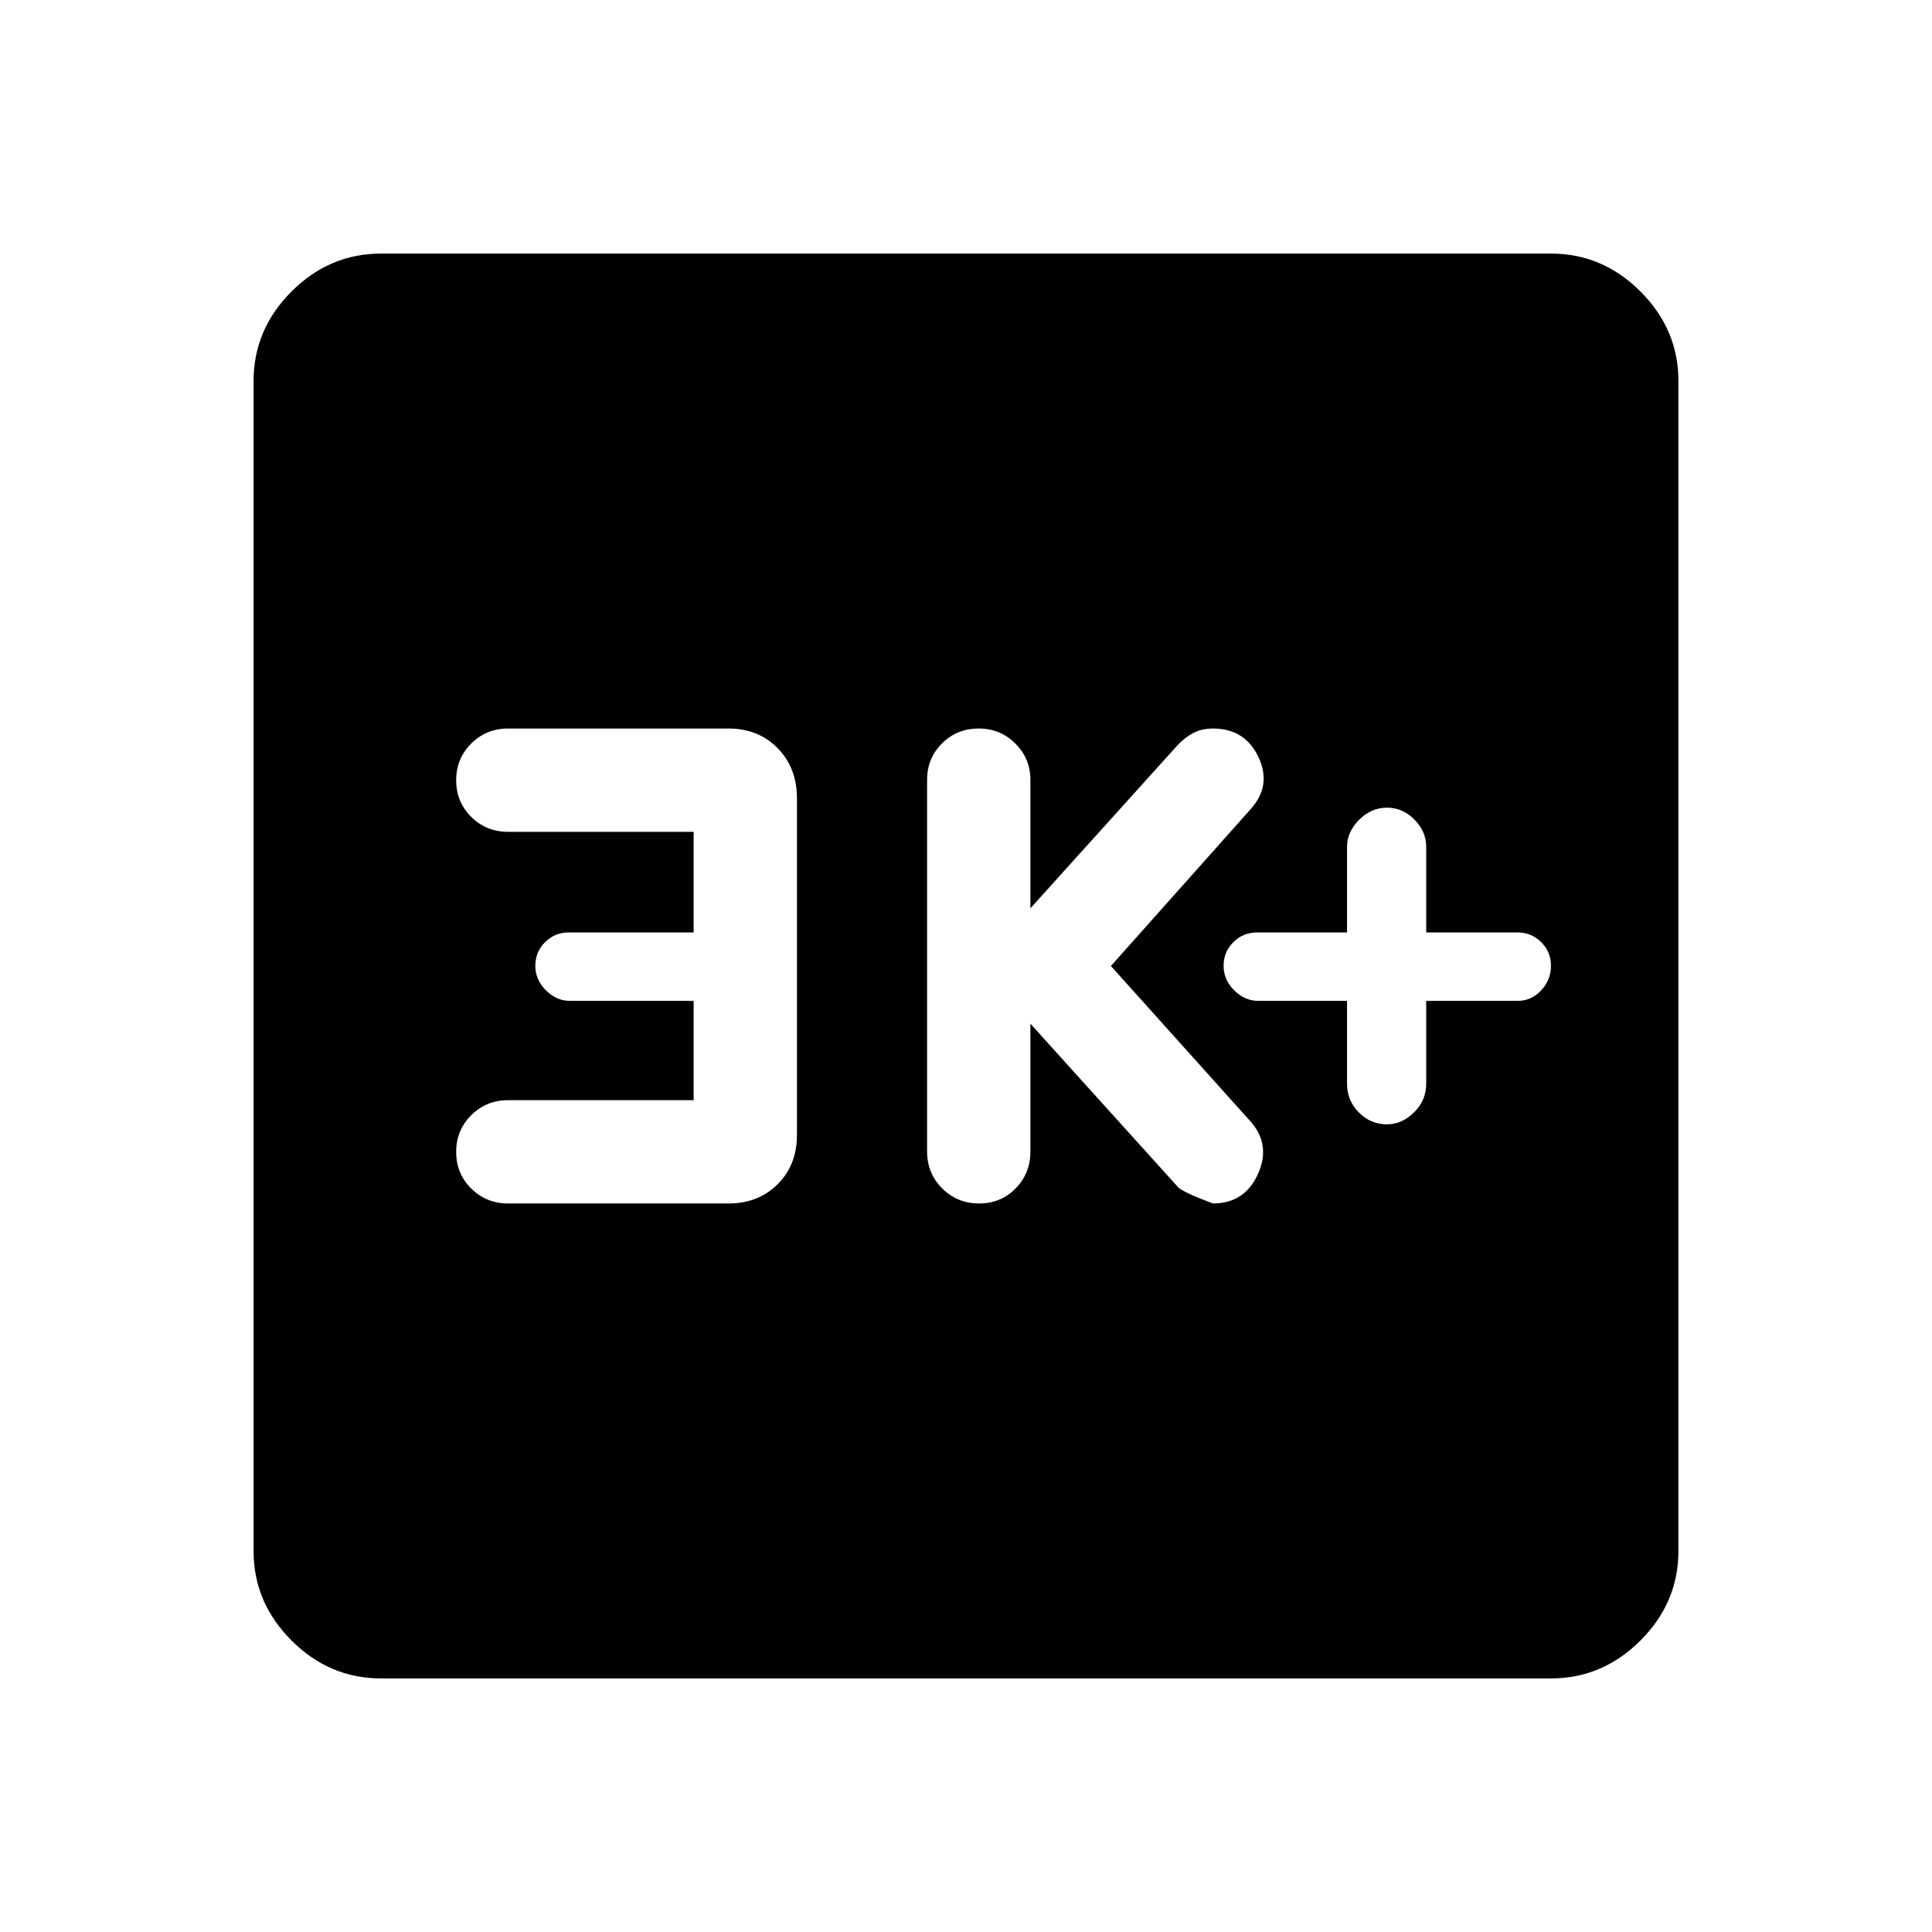 <svg xmlns="http://www.w3.org/2000/svg" height="40" viewBox="0 -960 960 960" width="40"><path d="M669.33-462.67v41.25q0 8.25 5.85 14.17t13.99 5.92q7.46 0 13.48-5.95 6.02-5.95 6.02-14.22v-41.17H754q7 0 11.83-5.26 4.84-5.26 4.84-12.17 0-6.9-4.84-11.73-4.83-4.84-11.83-4.84h-45.33v-42.58q0-7.58-5.85-13.5t-13.65-5.92q-7.8 0-13.82 6.02-6.02 6.02-6.02 13.48v42.5h-44.66q-7 0-11.84 4.84Q608-487 608-480.1q0 6.91 5.23 12.17 5.24 5.26 12.1 5.26h44ZM512-451.33l73.17 81q1.86 2.45 17.5 8.33 15.83 0 22.41-14.67 6.59-14.66-3.91-26.33L552-480l69.5-78q10.5-11.67 3.81-25.83Q618.63-598 602.67-598q-5.37 0-9.6 2.17-4.24 2.16-7.99 6.16l-73.08 81v-63.83q0-10.56-7.46-18.03-7.46-7.47-18.25-7.47t-18.21 7.4q-7.41 7.4-7.41 18.1v184.67q0 10.84 7.51 18.34 7.52 7.49 18.4 7.49 10.73 0 18.08-7.49 7.34-7.5 7.34-18.34v-63.5Zm-167.33 38H252.5q-10.84 0-18.34 7.46-7.49 7.46-7.49 18.25t7.49 18.2q7.5 7.42 18.34 7.42H362q14.83 0 24.42-9.58Q396-381.17 396-396v-167.33q0-15.12-9.58-24.9Q376.83-598 362-598H252.5q-10.84 0-18.34 7.46-7.49 7.46-7.49 18.25t7.49 18.21q7.5 7.41 18.34 7.41h92.17v50h-62.12q-6.88 0-11.72 4.84Q266-487 266-480.1q0 6.91 5.23 12.17 5.24 5.26 11.99 5.26h61.45v49.34ZM189.33-126q-25.62 0-44.48-18.85Q126-163.71 126-189.33v-581.34q0-25.62 18.85-44.48Q163.71-834 189.33-834h581.34q25.62 0 44.48 18.85Q834-796.29 834-770.67v581.34q0 25.62-18.85 44.48Q796.29-126 770.67-126H189.33Z"/></svg>
